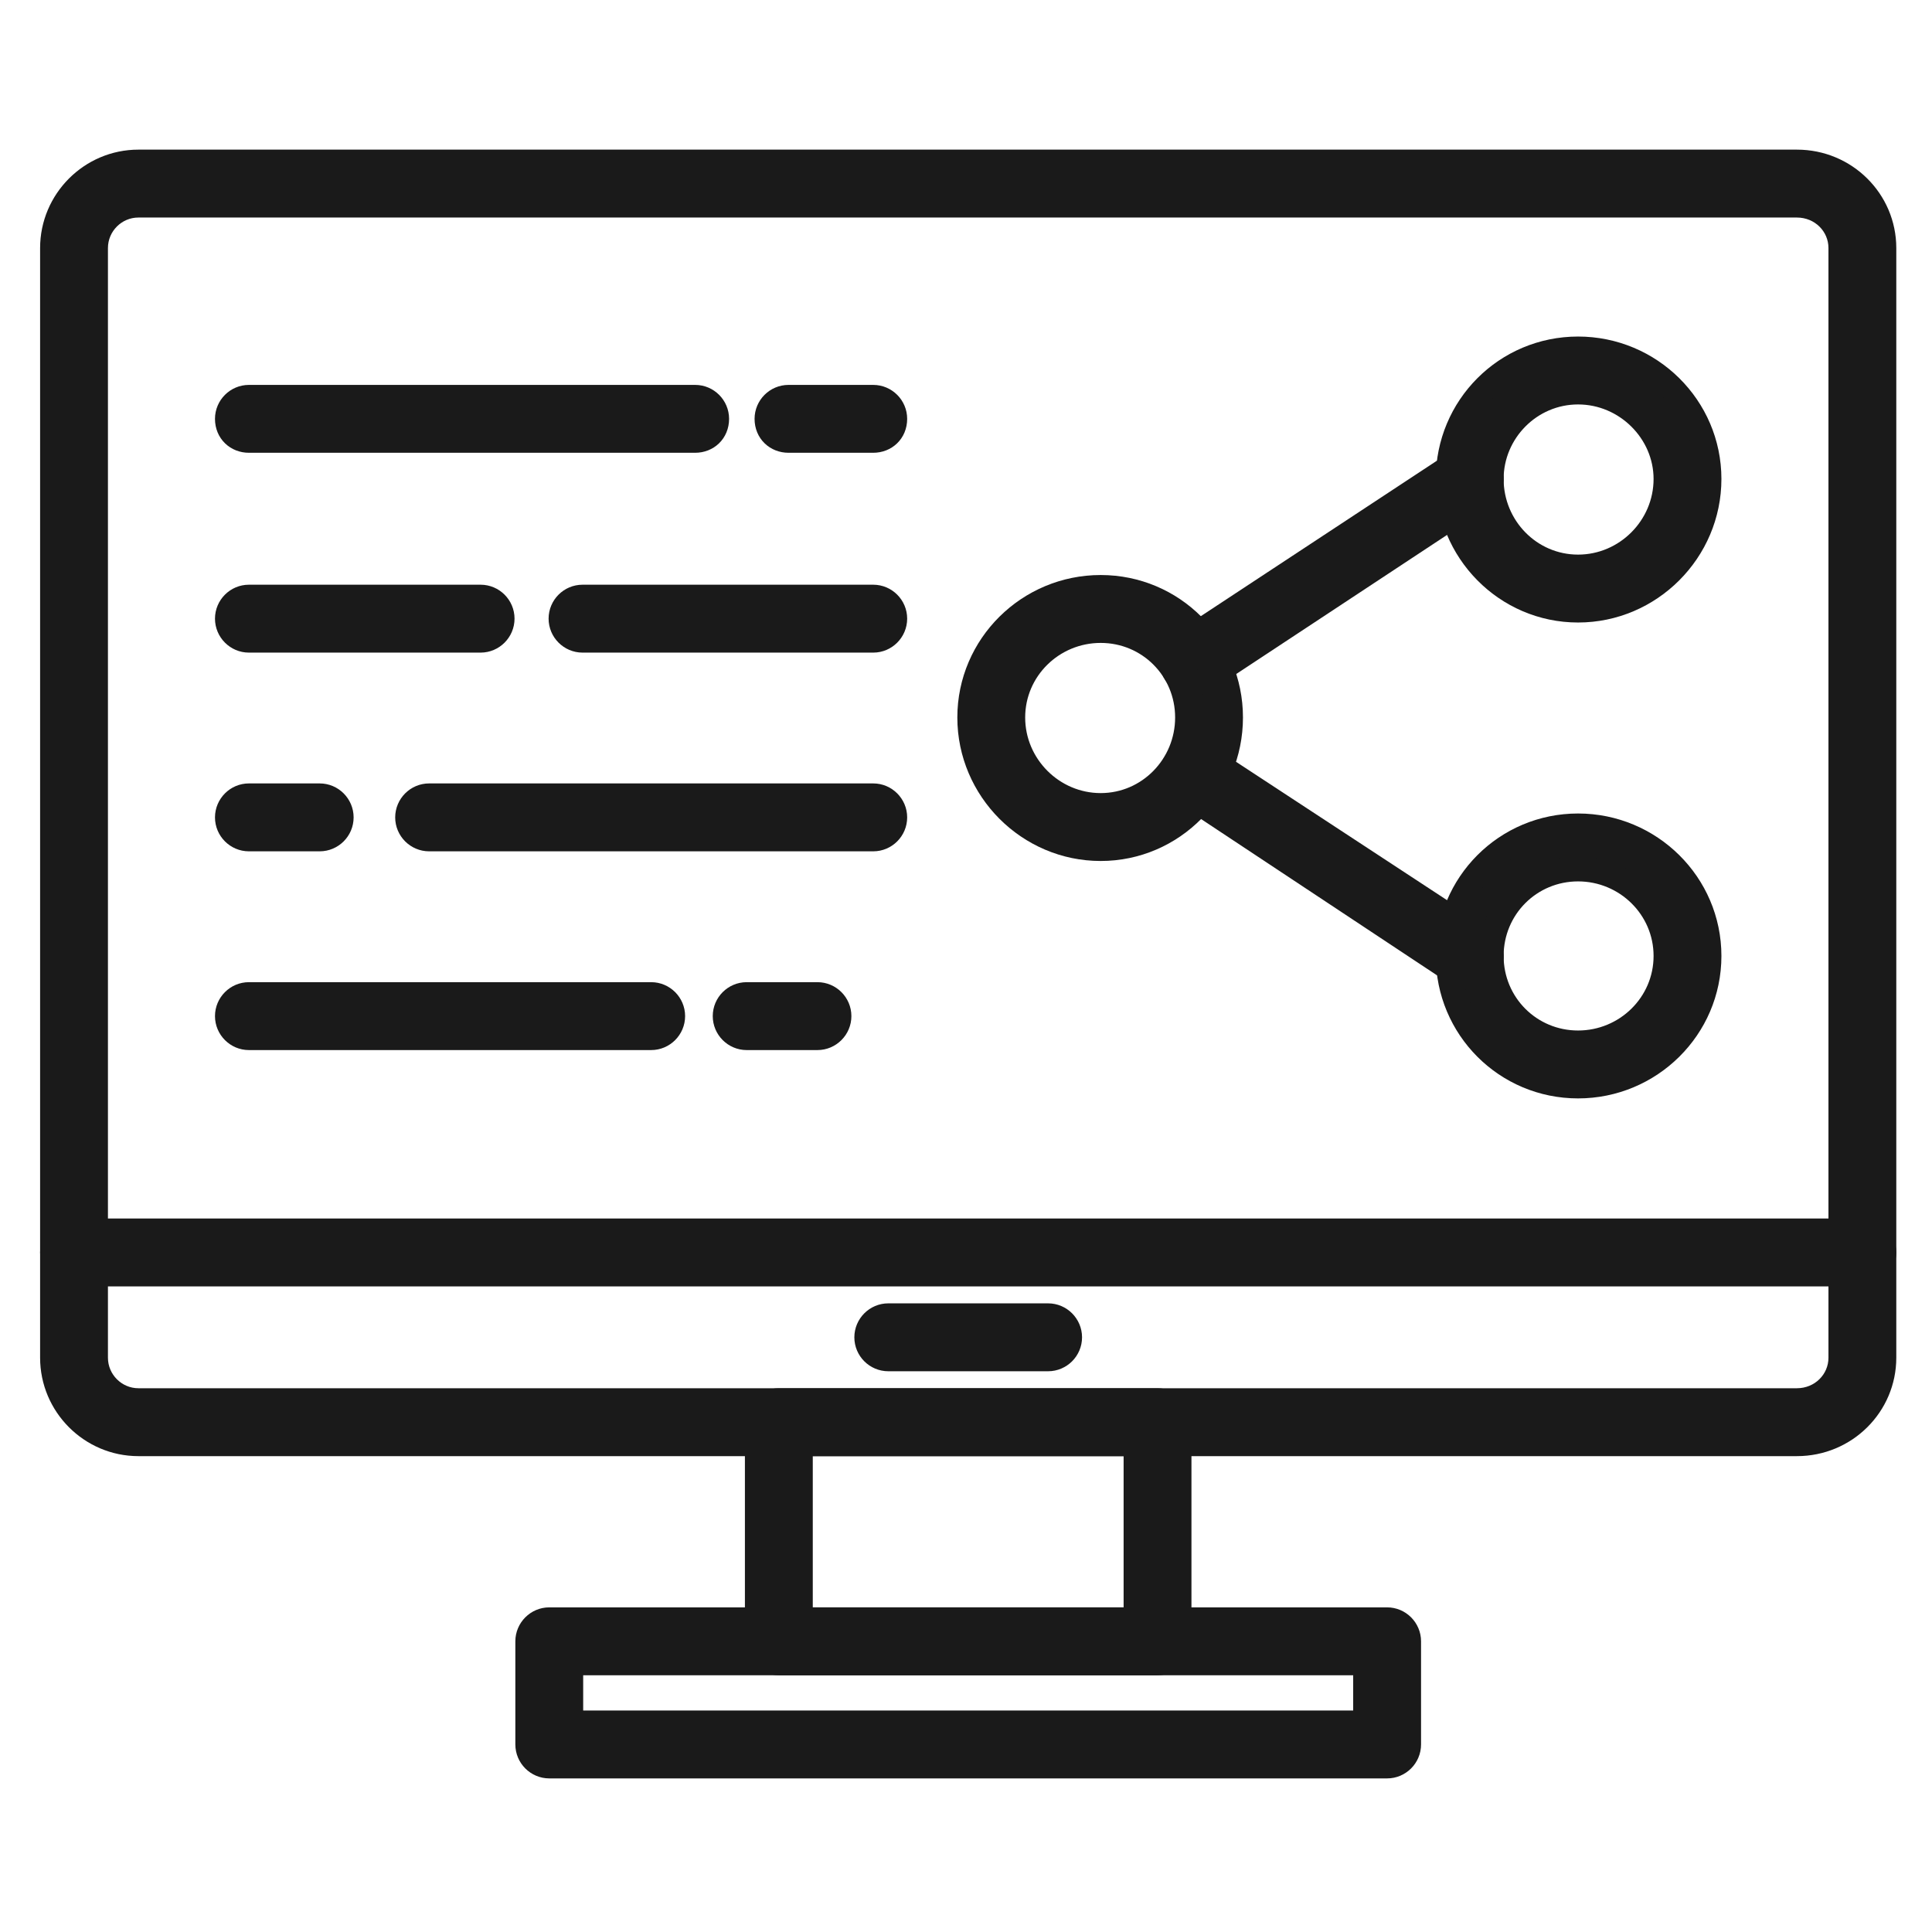 <svg width="62" height="62" viewBox="0 0 62 62" fill="none" xmlns="http://www.w3.org/2000/svg">
<g id="noun-shares-5527769 1">
<g id="Group">
<g id="Group_2">
<g id="Group_3">
<path id="Vector" fill-rule="evenodd" clip-rule="evenodd" d="M57.665 46.329H4.441C2.926 46.329 1.687 45.088 1.687 43.571V7.96C1.687 6.443 2.926 5.202 4.441 5.202H57.665C59.214 5.202 60.454 6.443 60.454 7.96V25.765V43.571C60.454 45.088 59.214 46.329 57.665 46.329ZM4.441 6.581C3.684 6.581 3.064 7.201 3.064 7.96V43.571C3.064 44.329 3.684 44.95 4.441 44.95H57.665C58.457 44.95 59.077 44.329 59.077 43.571V7.96C59.077 7.201 58.457 6.581 57.665 6.581H4.441Z" fill="#1A1A1A" stroke="#1A1A1A" stroke-width="0.8"/>
</g>
<g id="Group_4">
<path id="Vector_2" fill-rule="evenodd" clip-rule="evenodd" d="M37.147 53.361H24.994C24.615 53.361 24.305 53.051 24.305 52.672V45.639C24.305 45.26 24.615 44.95 24.994 44.95H37.147C37.525 44.95 37.835 45.26 37.835 45.639V52.672C37.835 53.051 37.525 53.361 37.147 53.361ZM25.683 51.982H36.458V46.329H25.683V51.982Z" fill="#1A1A1A" stroke="#1A1A1A" stroke-width="0.8"/>
</g>
<g id="Group_5">
<path id="Vector_3" fill-rule="evenodd" clip-rule="evenodd" d="M44.514 56.671H17.627C17.248 56.671 16.938 56.361 16.938 55.981V52.672C16.938 52.293 17.248 51.982 17.627 51.982H44.514C44.893 51.982 45.203 52.293 45.203 52.672V55.981C45.203 56.361 44.893 56.671 44.514 56.671ZM18.315 55.292H43.825V53.361H18.315V55.292Z" fill="#1A1A1A" stroke="#1A1A1A" stroke-width="0.8"/>
</g>
<g id="Group_6">
<path id="Vector_4" fill-rule="evenodd" clip-rule="evenodd" d="M59.765 40.882H2.376C1.997 40.882 1.687 40.572 1.687 40.192C1.687 39.813 1.997 39.503 2.376 39.503H59.765C60.144 39.503 60.454 39.813 60.454 40.192C60.454 40.572 60.144 40.882 59.765 40.882Z" fill="#1A1A1A" stroke="#1A1A1A" stroke-width="0.8"/>
</g>
<g id="Group_7">
<path id="Vector_5" fill-rule="evenodd" clip-rule="evenodd" d="M35.322 27.23C33.015 27.23 31.122 25.334 31.122 23.025C31.122 20.715 33.015 18.853 35.322 18.853C37.629 18.853 39.488 20.715 39.488 23.025C39.488 25.334 37.629 27.23 35.322 27.23ZM35.322 20.232C33.773 20.232 32.499 21.473 32.499 23.025C32.499 24.576 33.773 25.851 35.322 25.851C36.871 25.851 38.111 24.576 38.111 23.025C38.111 21.473 36.871 20.232 35.322 20.232Z" fill="#1A1A1A" stroke="#1A1A1A" stroke-width="0.8"/>
</g>
<g id="Group_8">
<path id="Vector_6" fill-rule="evenodd" clip-rule="evenodd" d="M50.642 19.577C48.335 19.577 46.476 17.681 46.476 15.371C46.476 13.062 48.335 11.2 50.642 11.2C52.949 11.2 54.842 13.062 54.842 15.371C54.842 17.681 52.949 19.577 50.642 19.577ZM50.642 12.579C49.093 12.579 47.853 13.855 47.853 15.371C47.853 16.923 49.093 18.198 50.642 18.198C52.191 18.198 53.465 16.923 53.465 15.371C53.465 13.855 52.191 12.579 50.642 12.579Z" fill="#1A1A1A" stroke="#1A1A1A" stroke-width="0.8"/>
</g>
<g id="Group_9">
<path id="Vector_7" fill-rule="evenodd" clip-rule="evenodd" d="M50.642 34.849C48.335 34.849 46.476 32.987 46.476 30.678C46.476 28.368 48.335 26.506 50.642 26.506C52.949 26.506 54.842 28.368 54.842 30.678C54.842 32.987 52.949 34.849 50.642 34.849ZM50.642 27.885C49.093 27.885 47.853 29.127 47.853 30.678C47.853 32.229 49.093 33.47 50.642 33.47C52.191 33.47 53.465 32.229 53.465 30.678C53.465 29.127 52.191 27.885 50.642 27.885Z" fill="#1A1A1A" stroke="#1A1A1A" stroke-width="0.8"/>
</g>
<g id="Group_10">
<path id="Vector_8" fill-rule="evenodd" clip-rule="evenodd" d="M38.317 21.922C38.076 21.922 37.87 21.818 37.732 21.611C37.525 21.301 37.594 20.853 37.938 20.646L46.786 14.82C47.096 14.613 47.544 14.682 47.75 14.992C47.957 15.337 47.853 15.751 47.544 15.957L38.661 21.818C38.558 21.887 38.42 21.922 38.317 21.922Z" fill="#1A1A1A" stroke="#1A1A1A" stroke-width="0.8"/>
</g>
<g id="Group_11">
<path id="Vector_9" fill-rule="evenodd" clip-rule="evenodd" d="M47.165 31.367C47.027 31.367 46.889 31.333 46.786 31.264L37.938 25.403C37.594 25.196 37.525 24.783 37.732 24.473C37.938 24.128 38.352 24.059 38.661 24.266L47.544 30.092C47.853 30.299 47.957 30.747 47.75 31.057C47.612 31.264 47.371 31.367 47.165 31.367Z" fill="#1A1A1A" stroke="#1A1A1A" stroke-width="0.8"/>
</g>
<g id="Group_12">
<path id="Vector_10" fill-rule="evenodd" clip-rule="evenodd" d="M28.024 14.13H25.304C24.925 14.13 24.615 13.855 24.615 13.441C24.615 13.062 24.925 12.752 25.304 12.752H28.024C28.402 12.752 28.712 13.062 28.712 13.441C28.712 13.855 28.402 14.13 28.024 14.13ZM22.309 14.13H7.987C7.609 14.13 7.299 13.855 7.299 13.441C7.299 13.062 7.609 12.752 7.987 12.752H22.309C22.688 12.752 22.997 13.062 22.997 13.441C22.997 13.855 22.688 14.13 22.309 14.13Z" fill="#1A1A1A" stroke="#1A1A1A" stroke-width="0.8"/>
</g>
<g id="Group_13">
<path id="Vector_11" fill-rule="evenodd" clip-rule="evenodd" d="M28.024 20.543H18.694C18.315 20.543 18.005 20.232 18.005 19.853C18.005 19.474 18.315 19.164 18.694 19.164H28.024C28.402 19.164 28.712 19.474 28.712 19.853C28.712 20.232 28.402 20.543 28.024 20.543ZM15.423 20.543H7.987C7.609 20.543 7.299 20.232 7.299 19.853C7.299 19.474 7.609 19.164 7.987 19.164H15.423C15.802 19.164 16.112 19.474 16.112 19.853C16.112 20.232 15.802 20.543 15.423 20.543Z" fill="#1A1A1A" stroke="#1A1A1A" stroke-width="0.8"/>
</g>
<g id="Group_14">
<path id="Vector_12" fill-rule="evenodd" clip-rule="evenodd" d="M28.024 26.92H13.771C13.392 26.92 13.082 26.61 13.082 26.231C13.082 25.852 13.392 25.541 13.771 25.541H28.024C28.402 25.541 28.712 25.852 28.712 26.231C28.712 26.61 28.402 26.92 28.024 26.92ZM10.259 26.92H7.987C7.609 26.92 7.299 26.61 7.299 26.231C7.299 25.852 7.609 25.541 7.987 25.541H10.259C10.638 25.541 10.948 25.852 10.948 26.231C10.948 26.61 10.638 26.92 10.259 26.92Z" fill="#1A1A1A" stroke="#1A1A1A" stroke-width="0.8"/>
</g>
<g id="Group_15">
<path id="Vector_13" fill-rule="evenodd" clip-rule="evenodd" d="M26.233 33.298H23.961C23.583 33.298 23.273 32.987 23.273 32.608C23.273 32.229 23.583 31.919 23.961 31.919H26.233C26.612 31.919 26.922 32.229 26.922 32.608C26.922 32.987 26.612 33.298 26.233 33.298ZM20.897 33.298H7.987C7.609 33.298 7.299 32.987 7.299 32.608C7.299 32.229 7.609 31.919 7.987 31.919H20.897C21.276 31.919 21.586 32.229 21.586 32.608C21.586 32.987 21.276 33.298 20.897 33.298Z" fill="#1A1A1A" stroke="#1A1A1A" stroke-width="0.8"/>
</g>
<g id="Group_16">
<path id="Vector_14" fill-rule="evenodd" clip-rule="evenodd" d="M33.635 43.605H28.506C28.127 43.605 27.817 43.295 27.817 42.916C27.817 42.537 28.127 42.226 28.506 42.226H33.635C34.014 42.226 34.324 42.537 34.324 42.916C34.324 43.295 34.014 43.605 33.635 43.605Z" fill="#1A1A1A" stroke="#1A1A1A" stroke-width="0.8"/>
</g>
</g>
</g>
</g>
</svg>
